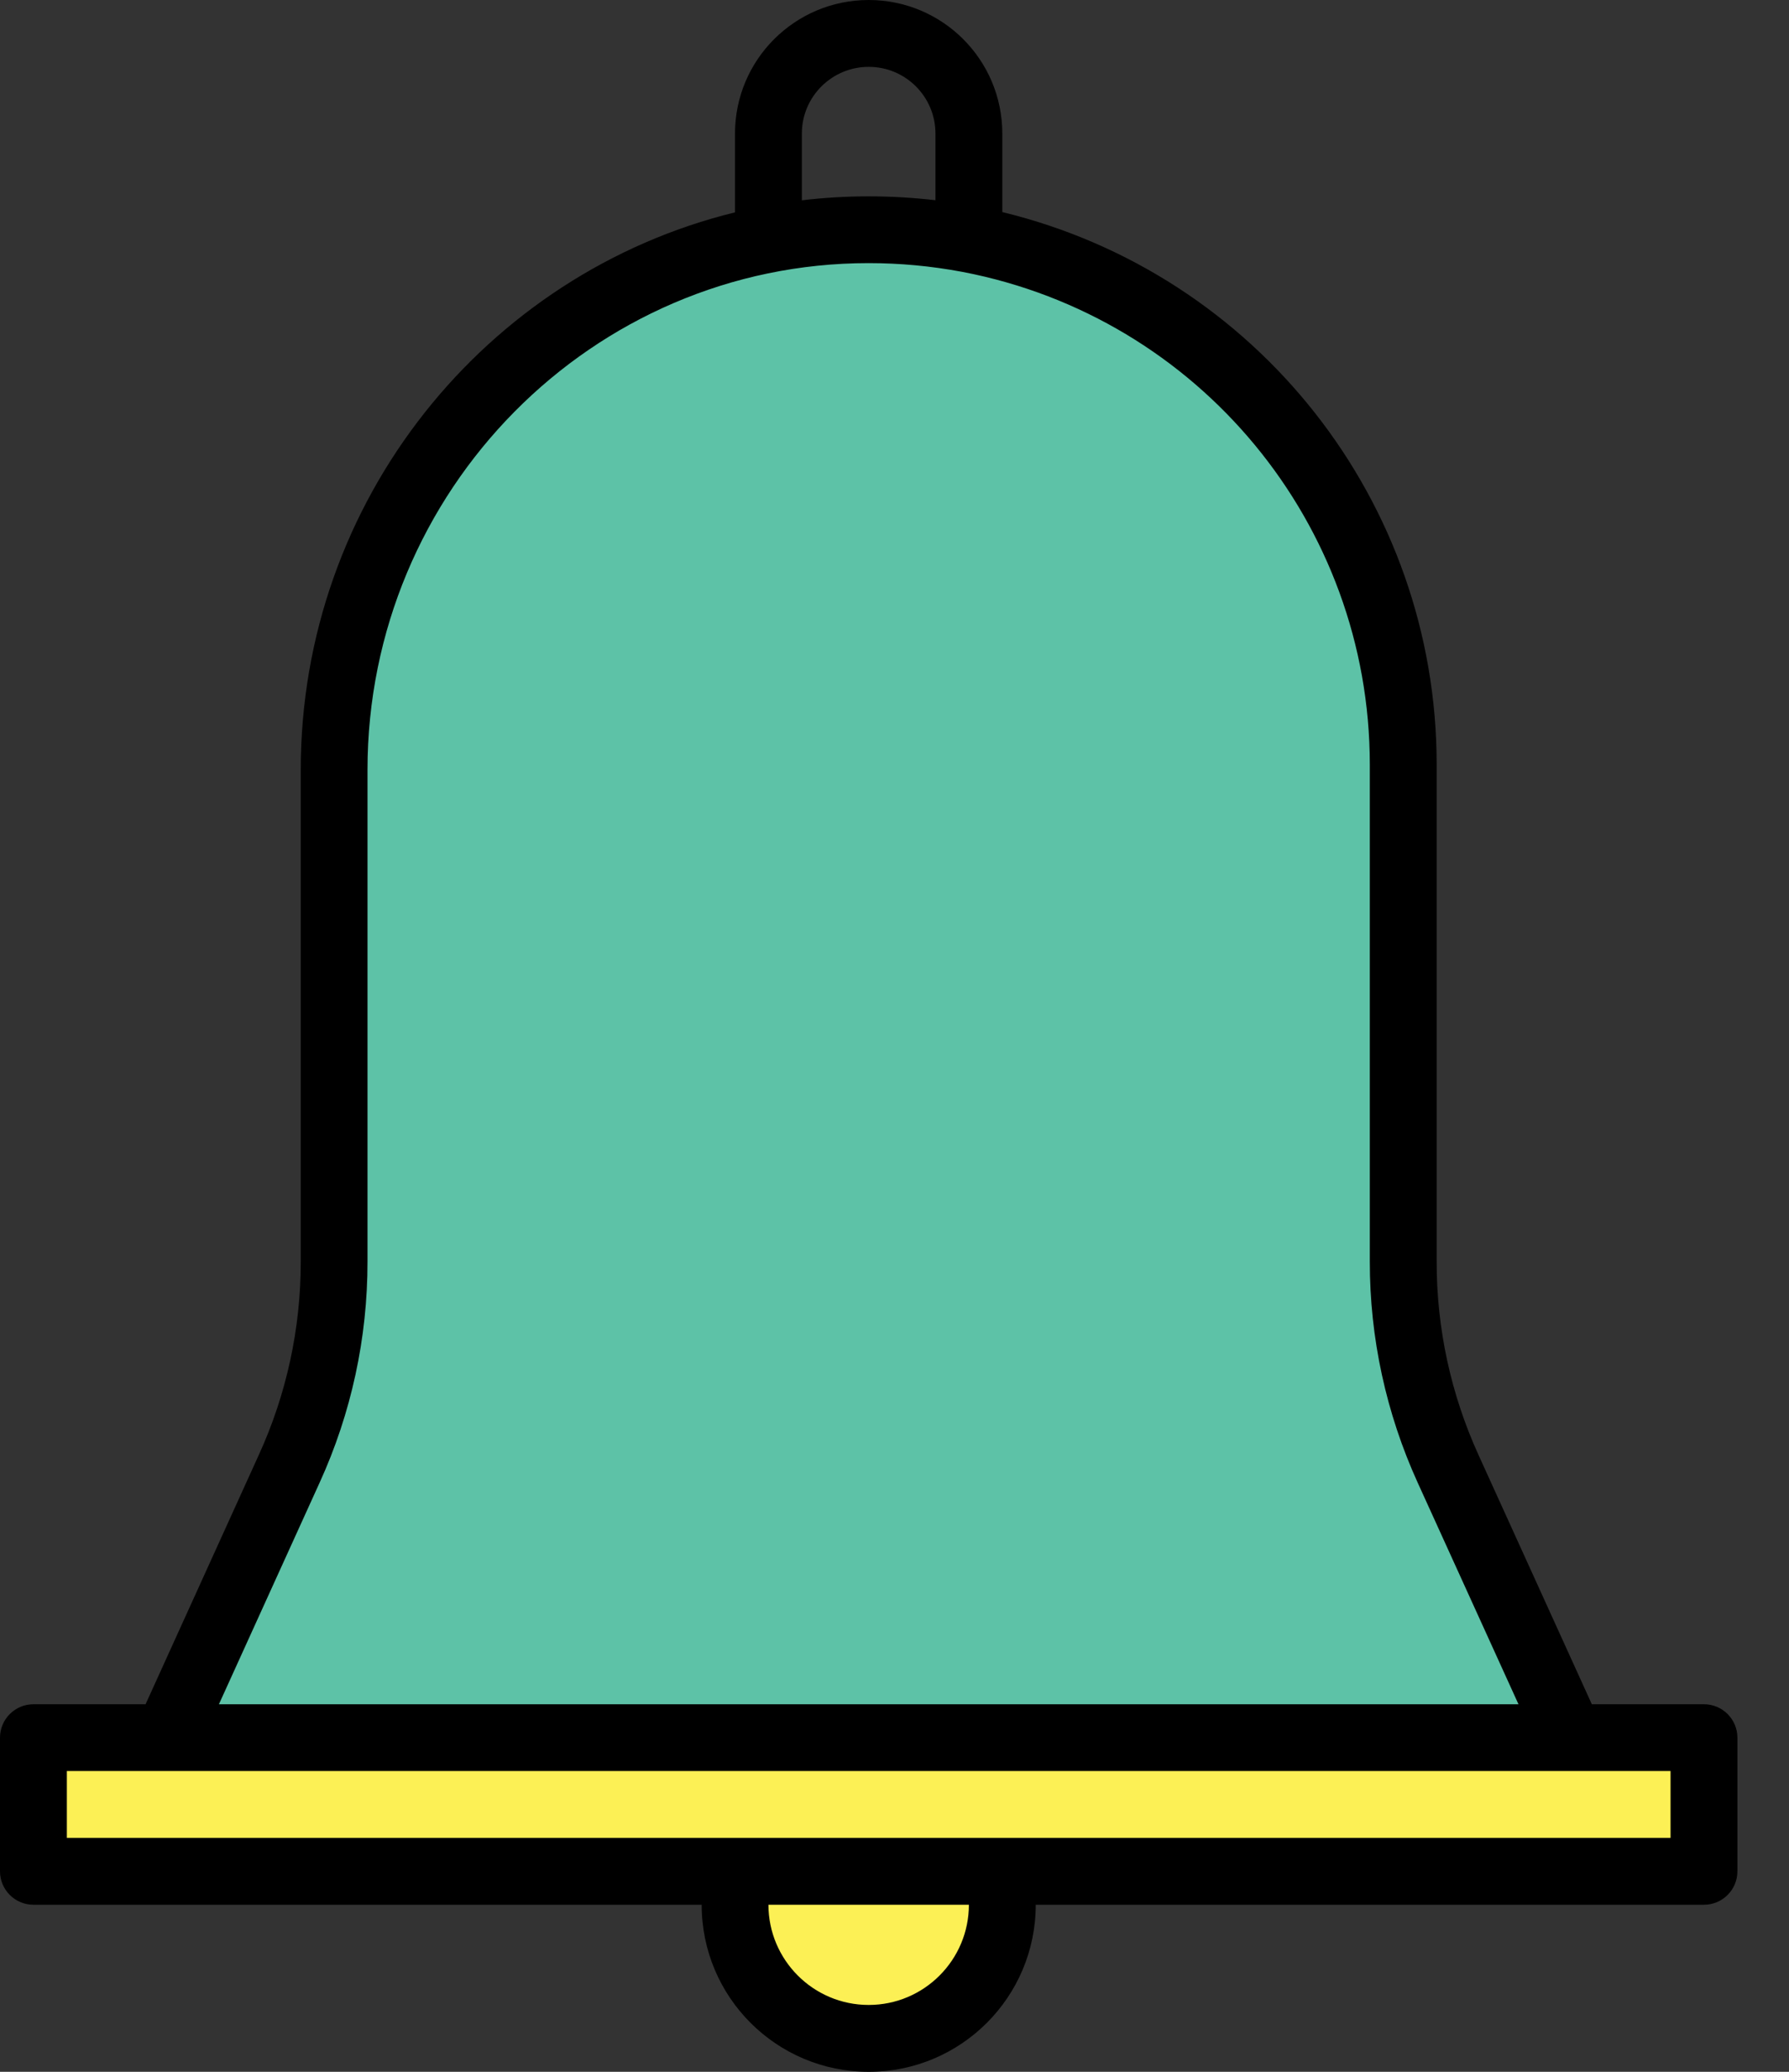 <svg width="19" height="22" viewBox="0 0 19 22" fill="none" xmlns="http://www.w3.org/2000/svg">
<rect x="0" y="0" width="19" height="22" fill="#333333" stroke="none"/>
<path d="M10.645 20.226C10.645 20.776 10.327 21.276 9.829 21.509C9.332 21.743 8.744 21.669 8.32 21.318C7.897 20.967 7.714 20.403 7.851 19.871H10.6C10.63 19.987 10.645 20.106 10.645 20.226Z" fill="#FCF055"/>
<path d="M16.677 18.452H1.774L3.071 15.598C3.386 14.906 3.548 14.155 3.548 13.396V8.176C3.548 5.395 5.528 3.047 8.161 2.54H8.163C8.513 2.473 8.869 2.439 9.225 2.44C10.731 2.439 12.175 3.038 13.24 4.102C14.305 5.167 14.903 6.611 14.903 8.117V13.396C14.903 14.155 15.066 14.906 15.38 15.598L16.677 18.452Z" fill="#5DC2A7"/>
<path d="M10.29 2.539L8.163 2.54C8.513 2.473 8.869 2.439 9.225 2.44C9.583 2.439 9.939 2.473 10.29 2.539V2.539Z" fill="#57A4FF"/>
<rect x="0.3" y="18.3" width="18" height="1.8" fill="#FCF055"/>
<path fill-rule="evenodd" clip-rule="evenodd" d="M18.097 18.097H16.906L15.703 15.451C15.409 14.806 15.257 14.105 15.258 13.396V8.117C15.258 5.332 13.352 2.909 10.645 2.252V1.419C10.645 0.635 10.01 0 9.226 0C8.442 0 7.806 0.635 7.806 1.419V2.255C5.163 2.902 3.194 5.311 3.194 8.176V13.396C3.195 14.105 3.043 14.806 2.748 15.451L1.546 18.097H0.355C0.159 18.097 0 18.256 0 18.452V19.871C0 20.067 0.159 20.226 0.355 20.226H7.452C7.452 21.206 8.246 22 9.226 22C10.206 22 11 21.206 11 20.226H18.097C18.293 20.226 18.452 20.067 18.452 19.871V18.452C18.452 18.256 18.293 18.097 18.097 18.097ZM8.516 1.419C8.516 1.027 8.834 0.71 9.226 0.71C9.618 0.71 9.935 1.027 9.935 1.419V2.126C9.7 2.099 9.463 2.085 9.226 2.085H9.225C8.988 2.085 8.751 2.099 8.516 2.127V1.419ZM3.903 13.396C3.904 14.206 3.731 15.007 3.394 15.745L2.325 18.097H16.127L15.057 15.745C14.721 15.007 14.547 14.206 14.548 13.396V8.117C14.547 5.563 12.734 3.37 10.226 2.888L10.221 2.887L10.215 2.886C9.889 2.825 9.558 2.794 9.226 2.794H9.225C6.291 2.794 3.903 5.209 3.903 8.176V13.396ZM9.226 21.29C8.638 21.29 8.162 20.813 8.161 20.226H10.29C10.29 20.813 9.813 21.29 9.226 21.29ZM0.71 18.806V19.516H17.742V18.806H0.71Z" fill="black"/>
</svg>
